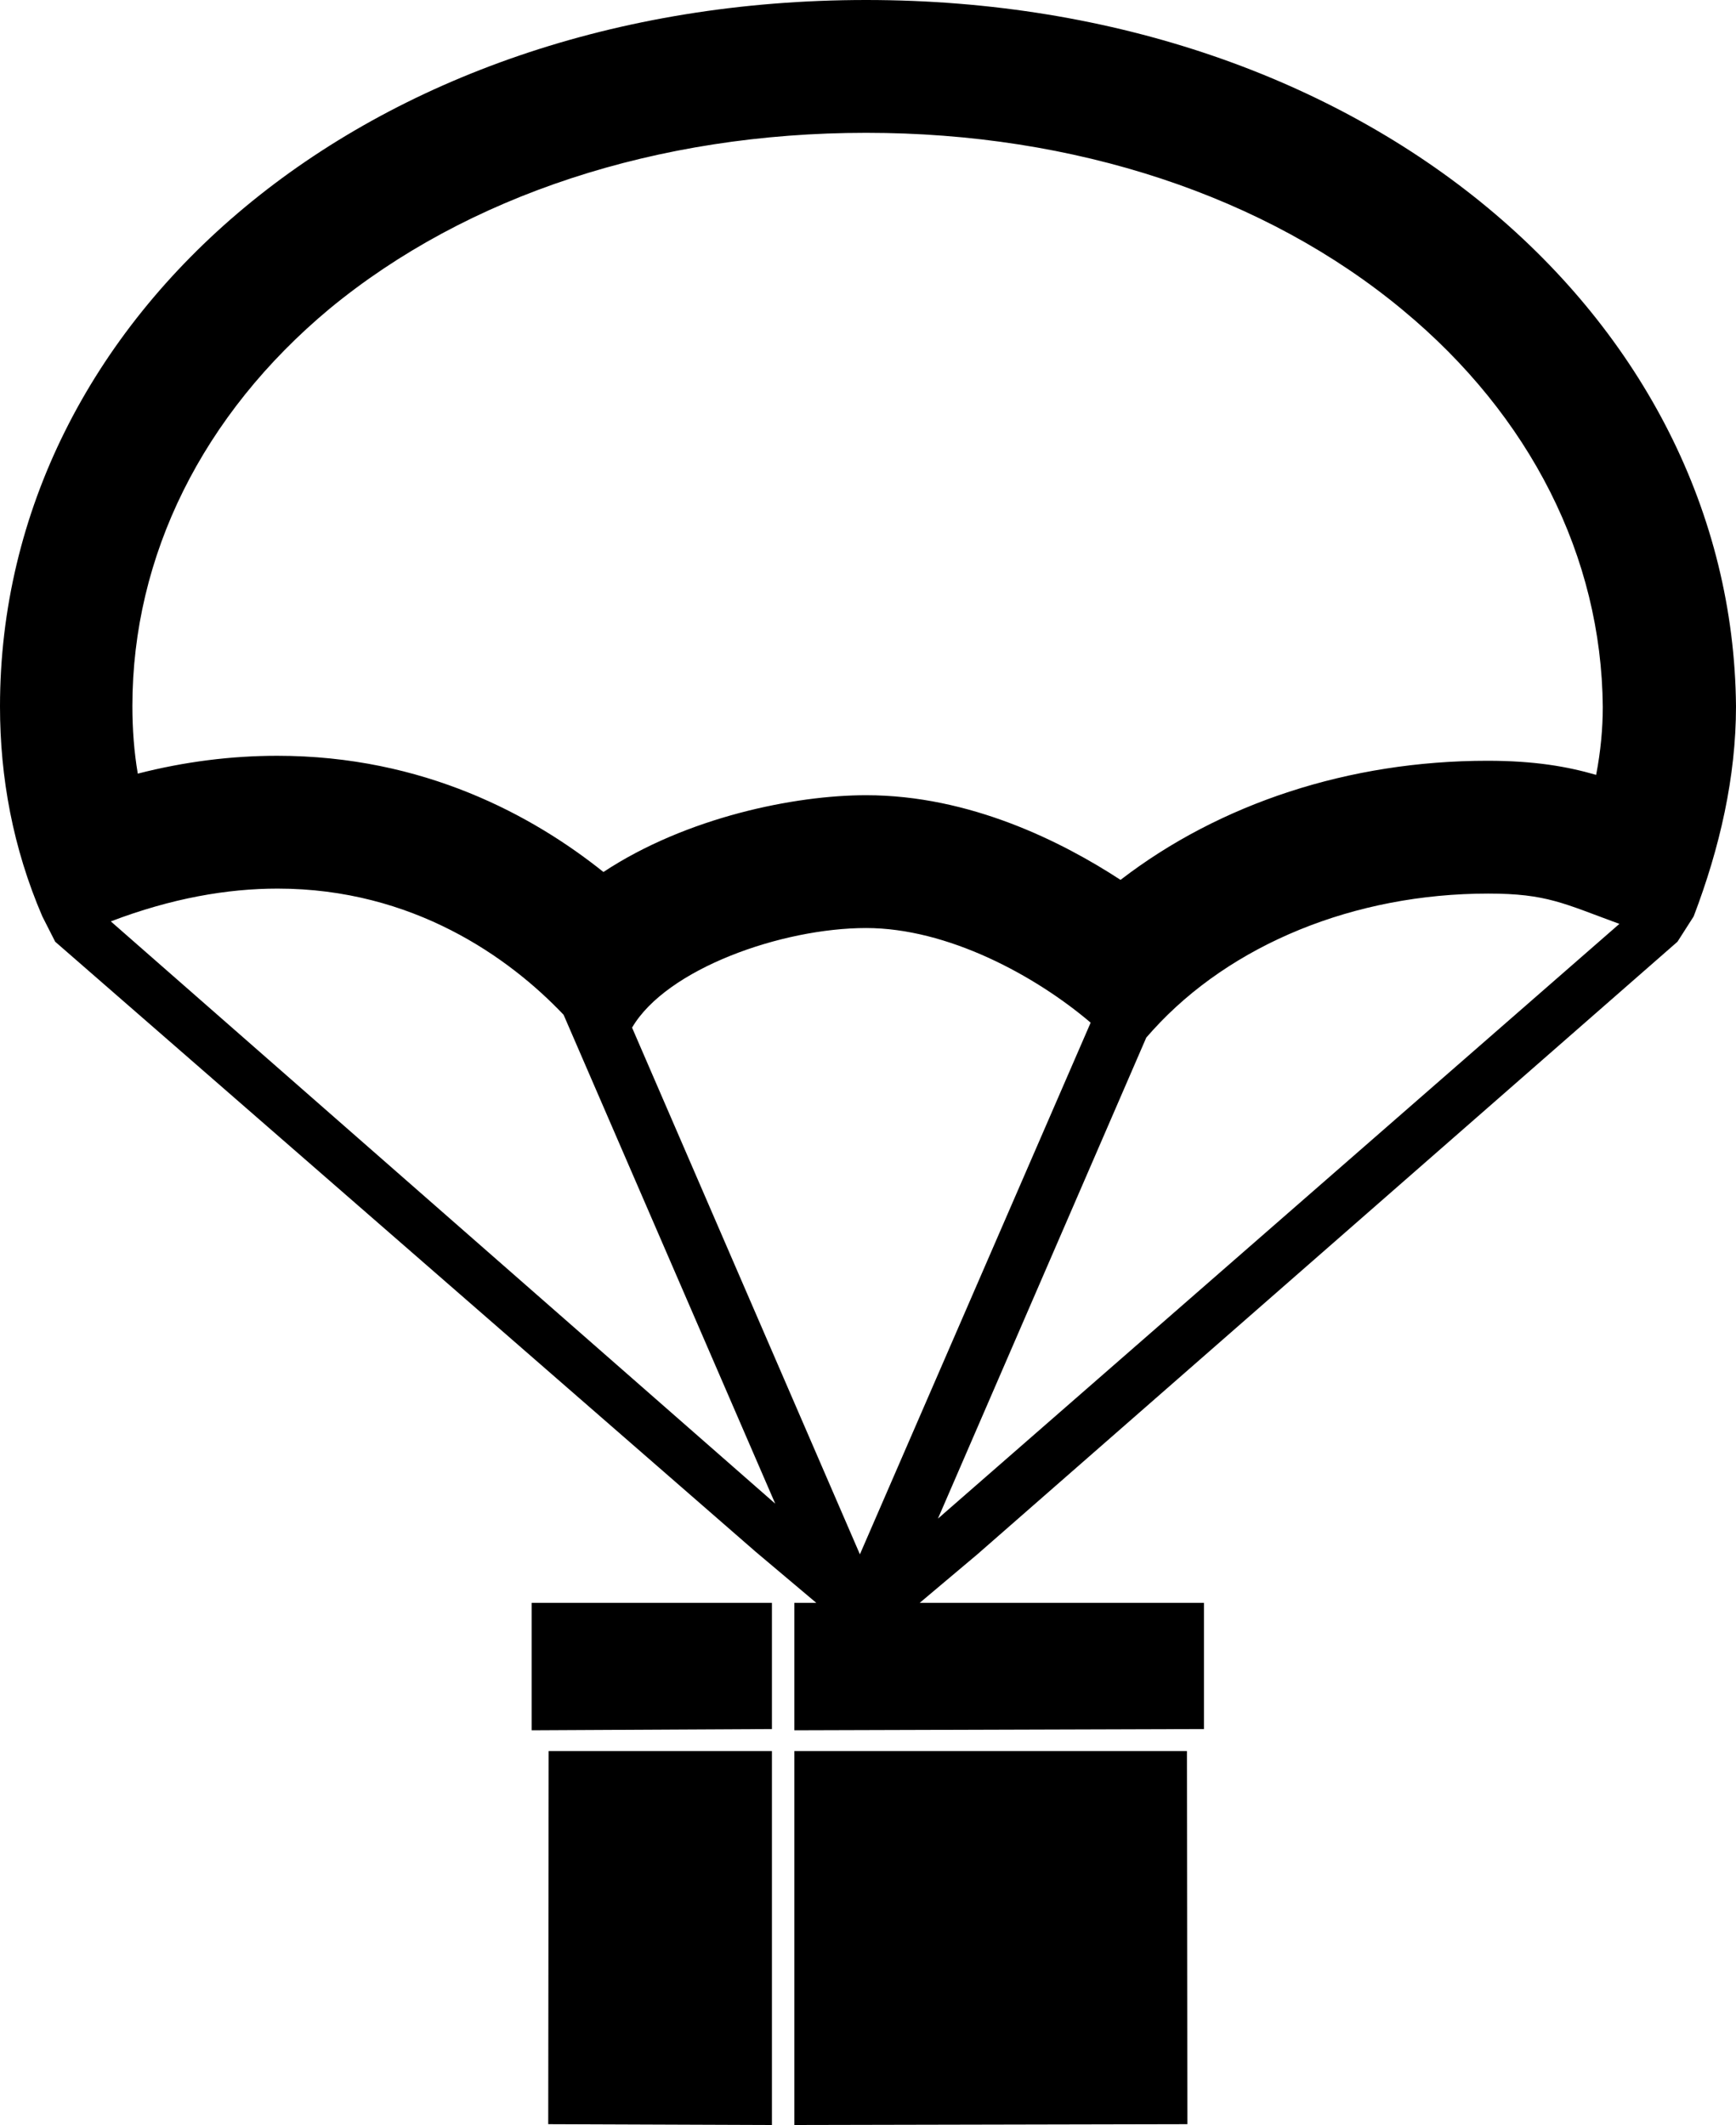 <?xml version="1.0" encoding="utf-8"?>
<!-- Generator: Adobe Illustrator 21.1.0, SVG Export Plug-In . SVG Version: 6.00 Build 0)  -->
<svg version="1.1" id="Layer_2" xmlns="http://www.w3.org/2000/svg" xmlns:xlink="http://www.w3.org/1999/xlink" x="0px" y="0px"
	 viewBox="0 0 418.3 512" style="enable-background:new 0 0 418.3 512;" xml:space="preserve">
<g>
	<path d="M186,386.2h-57.9v30.7l57.9-0.3V386.2L186,386.2z M286,421.9h-94.6V512l94.7-0.2L286,421.9L286,421.9z M186,421.9h-53.8
		l-0.1,89.9L186,512V421.9L186,421.9z"/>
	<path d="M208.7,32C259,32,304.9,47.2,338,74.7c30.8,25.5,47.9,59.5,48.2,95.6c0,5.2-0.5,10.7-1.6,16.4c-6.9-2-14.8-3.4-26.2-3.4
		c-33.3,0-64.5,10.3-88.4,28.7c-14.1-9.2-36.3-20.4-61.3-20.4c-17.2,0-43.3,5.3-63.3,18.5c-17-13.6-43.3-28-78.6-28
		c-11,0-22.3,1.4-33.6,4.3c-0.9-5.3-1.3-10.7-1.3-16.3c0-36.2,16.9-70.2,47.5-95.7C112.5,47.1,158.4,32,208.7,32 M208.7,0
		C88,0,0,76.2,0,170.2c0,17.1,3.1,34.1,10.2,50.6l3.1,6.1l168.8,147l14.6,12.3h-5.3v30.7l98.7-0.3v-30.4h-68.5l13.9-11.7
		l168.7-147.6l3.9-6.1c6.3-16.5,10.2-33.6,10.2-50.6C417.5,76.8,329.5,0,208.7,0L208.7,0z M186.8,362.3L26.7,222
		c14.7-5.6,28.1-7.9,40.2-7.9c32.6,0,55.8,16.6,68.9,30.4L186.8,362.3L186.8,362.3z M226,365.9L276.2,250l1.6-1.8
		c18.8-20.7,48.6-32.9,80.8-32.9c14.1,0,18.2,2.4,31.6,7.3L226,365.9L226,365.9z M207.2,374.5l-54.9-126.9c8.3-14.2,36.1-24,56.4-24
		c19.6,0,40.7,11.4,54.1,22.8L207.2,374.5L207.2,374.5z"/>
</g>
</svg>
